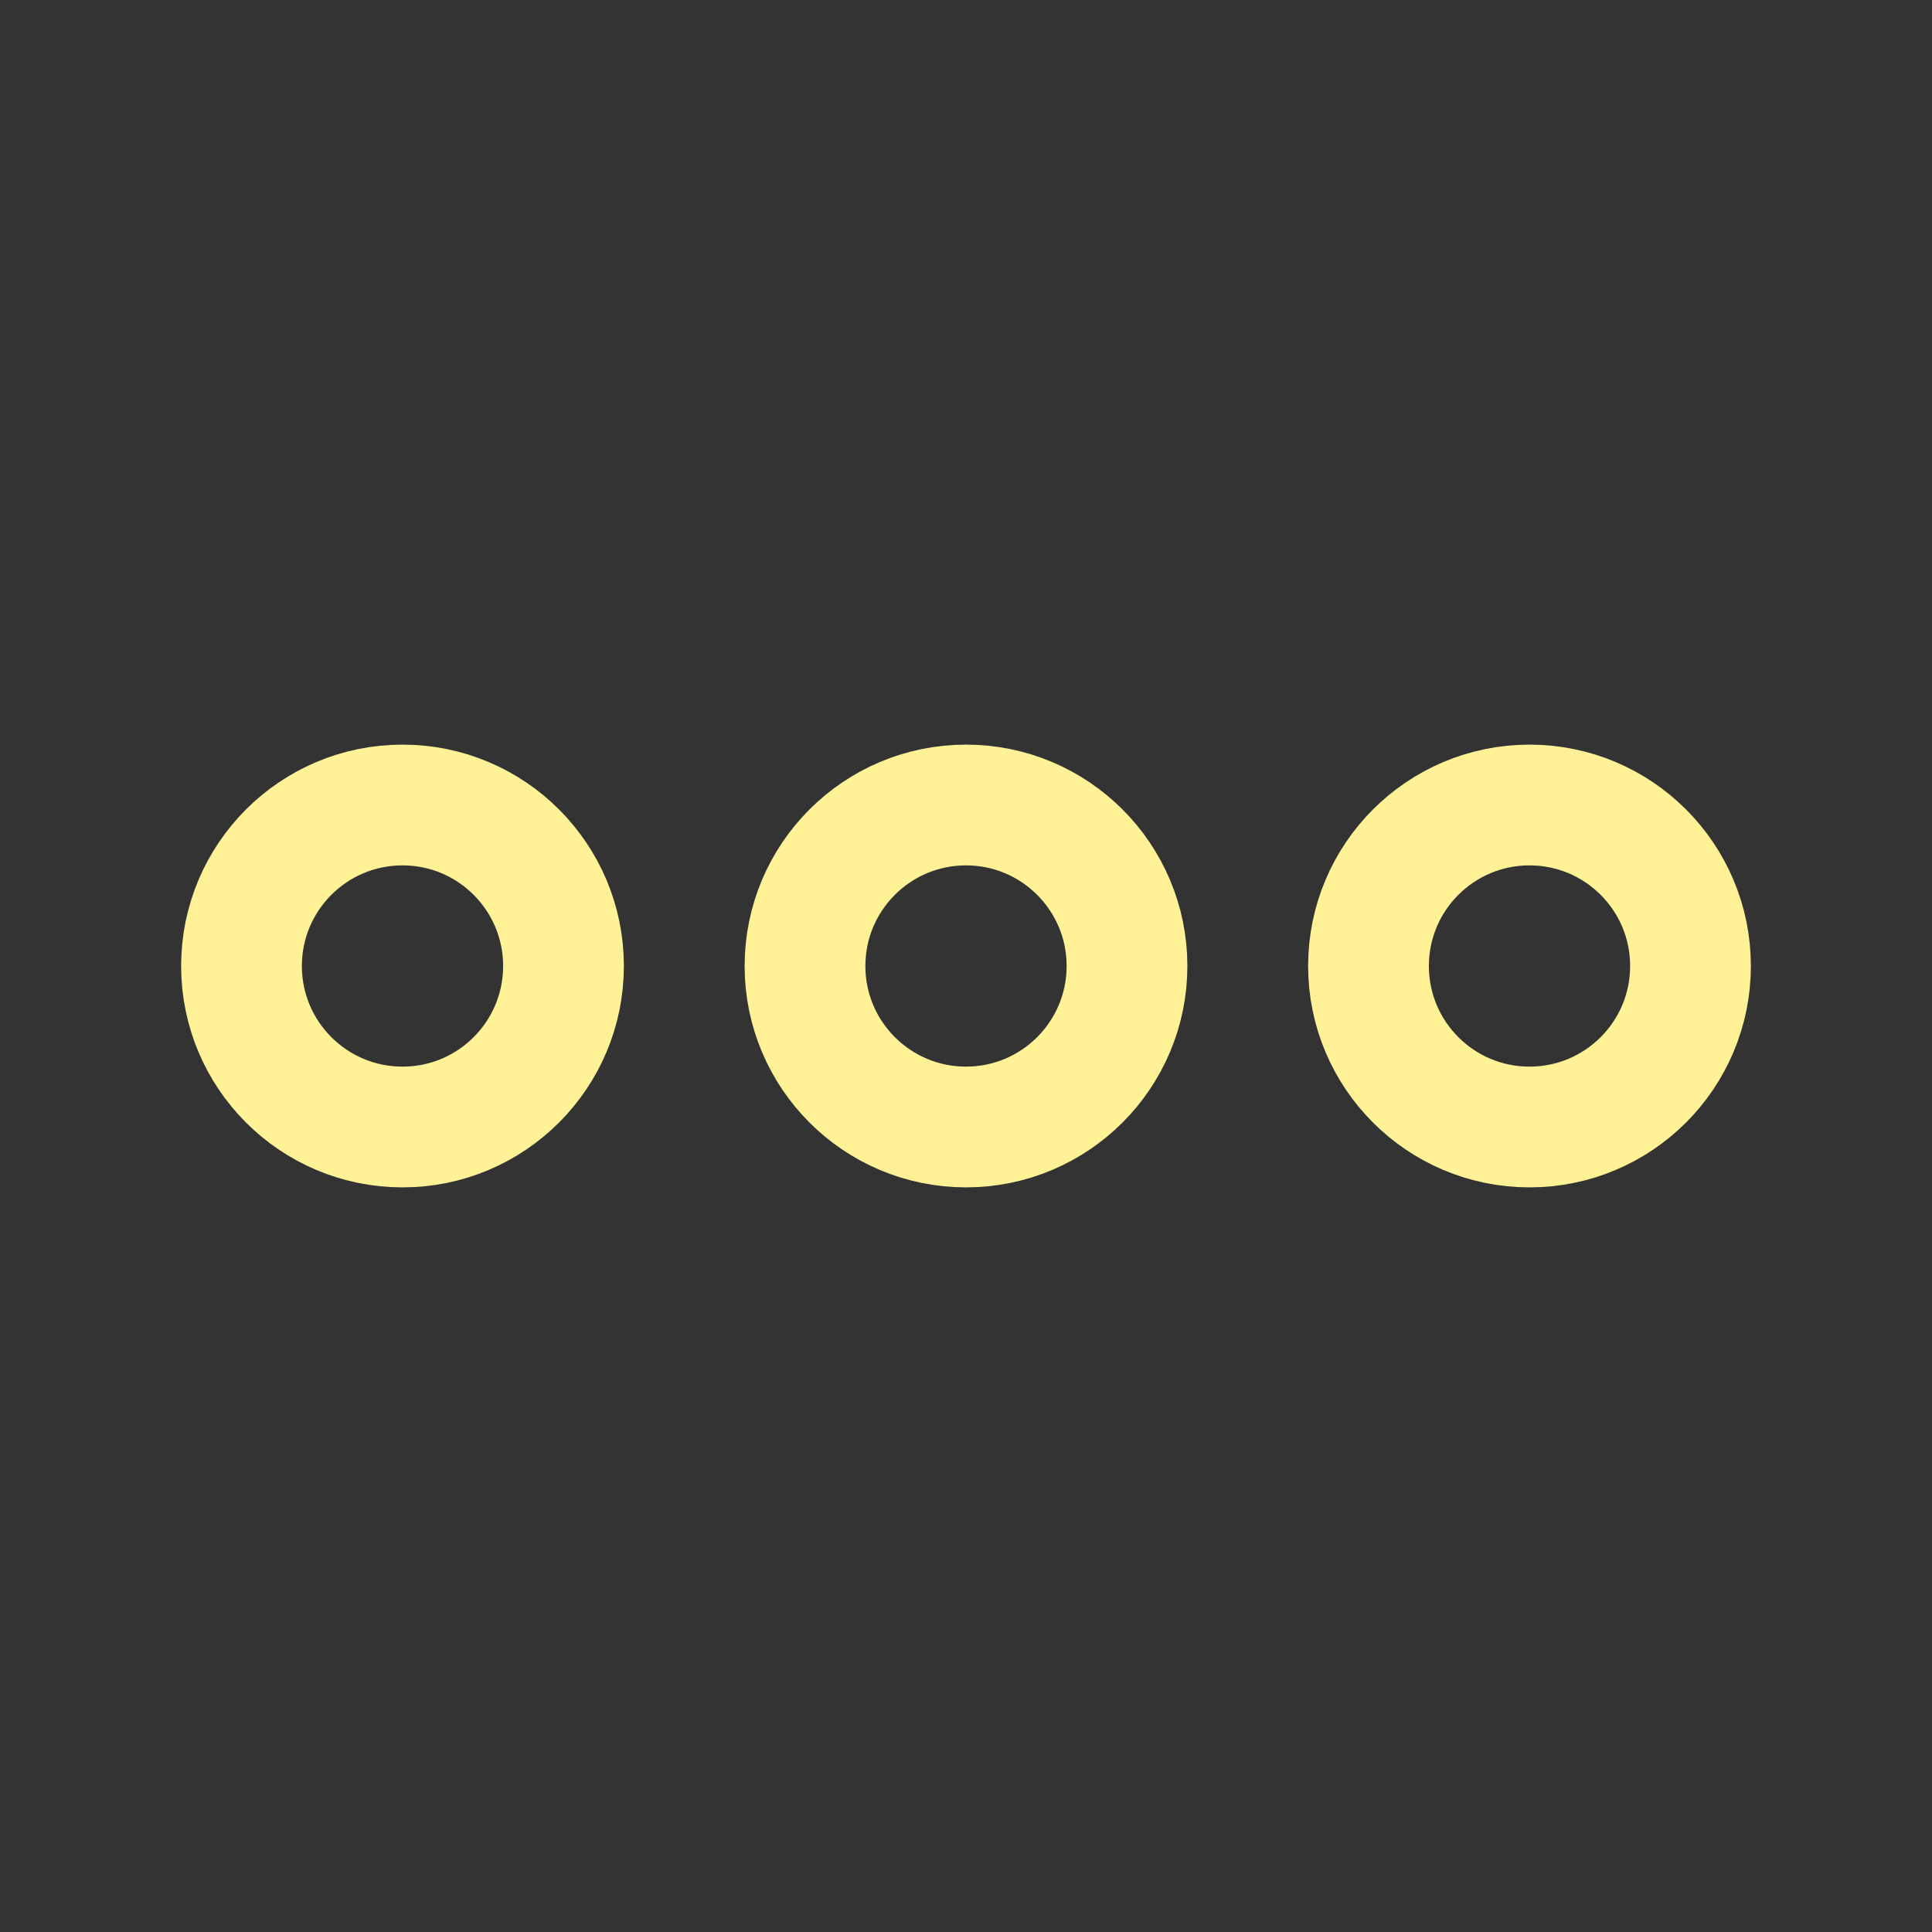 <?xml version="1.0" encoding="utf-8"?>
<svg width="800px" height="800px" viewBox="0 0 24 24" fill="none" xmlns="http://www.w3.org/2000/svg">
<rect x="0" y="0" width="24" height="24" fill="#333333" stroke="none"/>
<circle cx="5" cy="12" r="2" stroke="#fff196" stroke-width="1.5"/>
<circle cx="12" cy="12" r="2" stroke="#fff196" stroke-width="1.5"/>
<circle cx="19" cy="12" r="2" stroke="#fff196" stroke-width="1.5"/>
</svg>